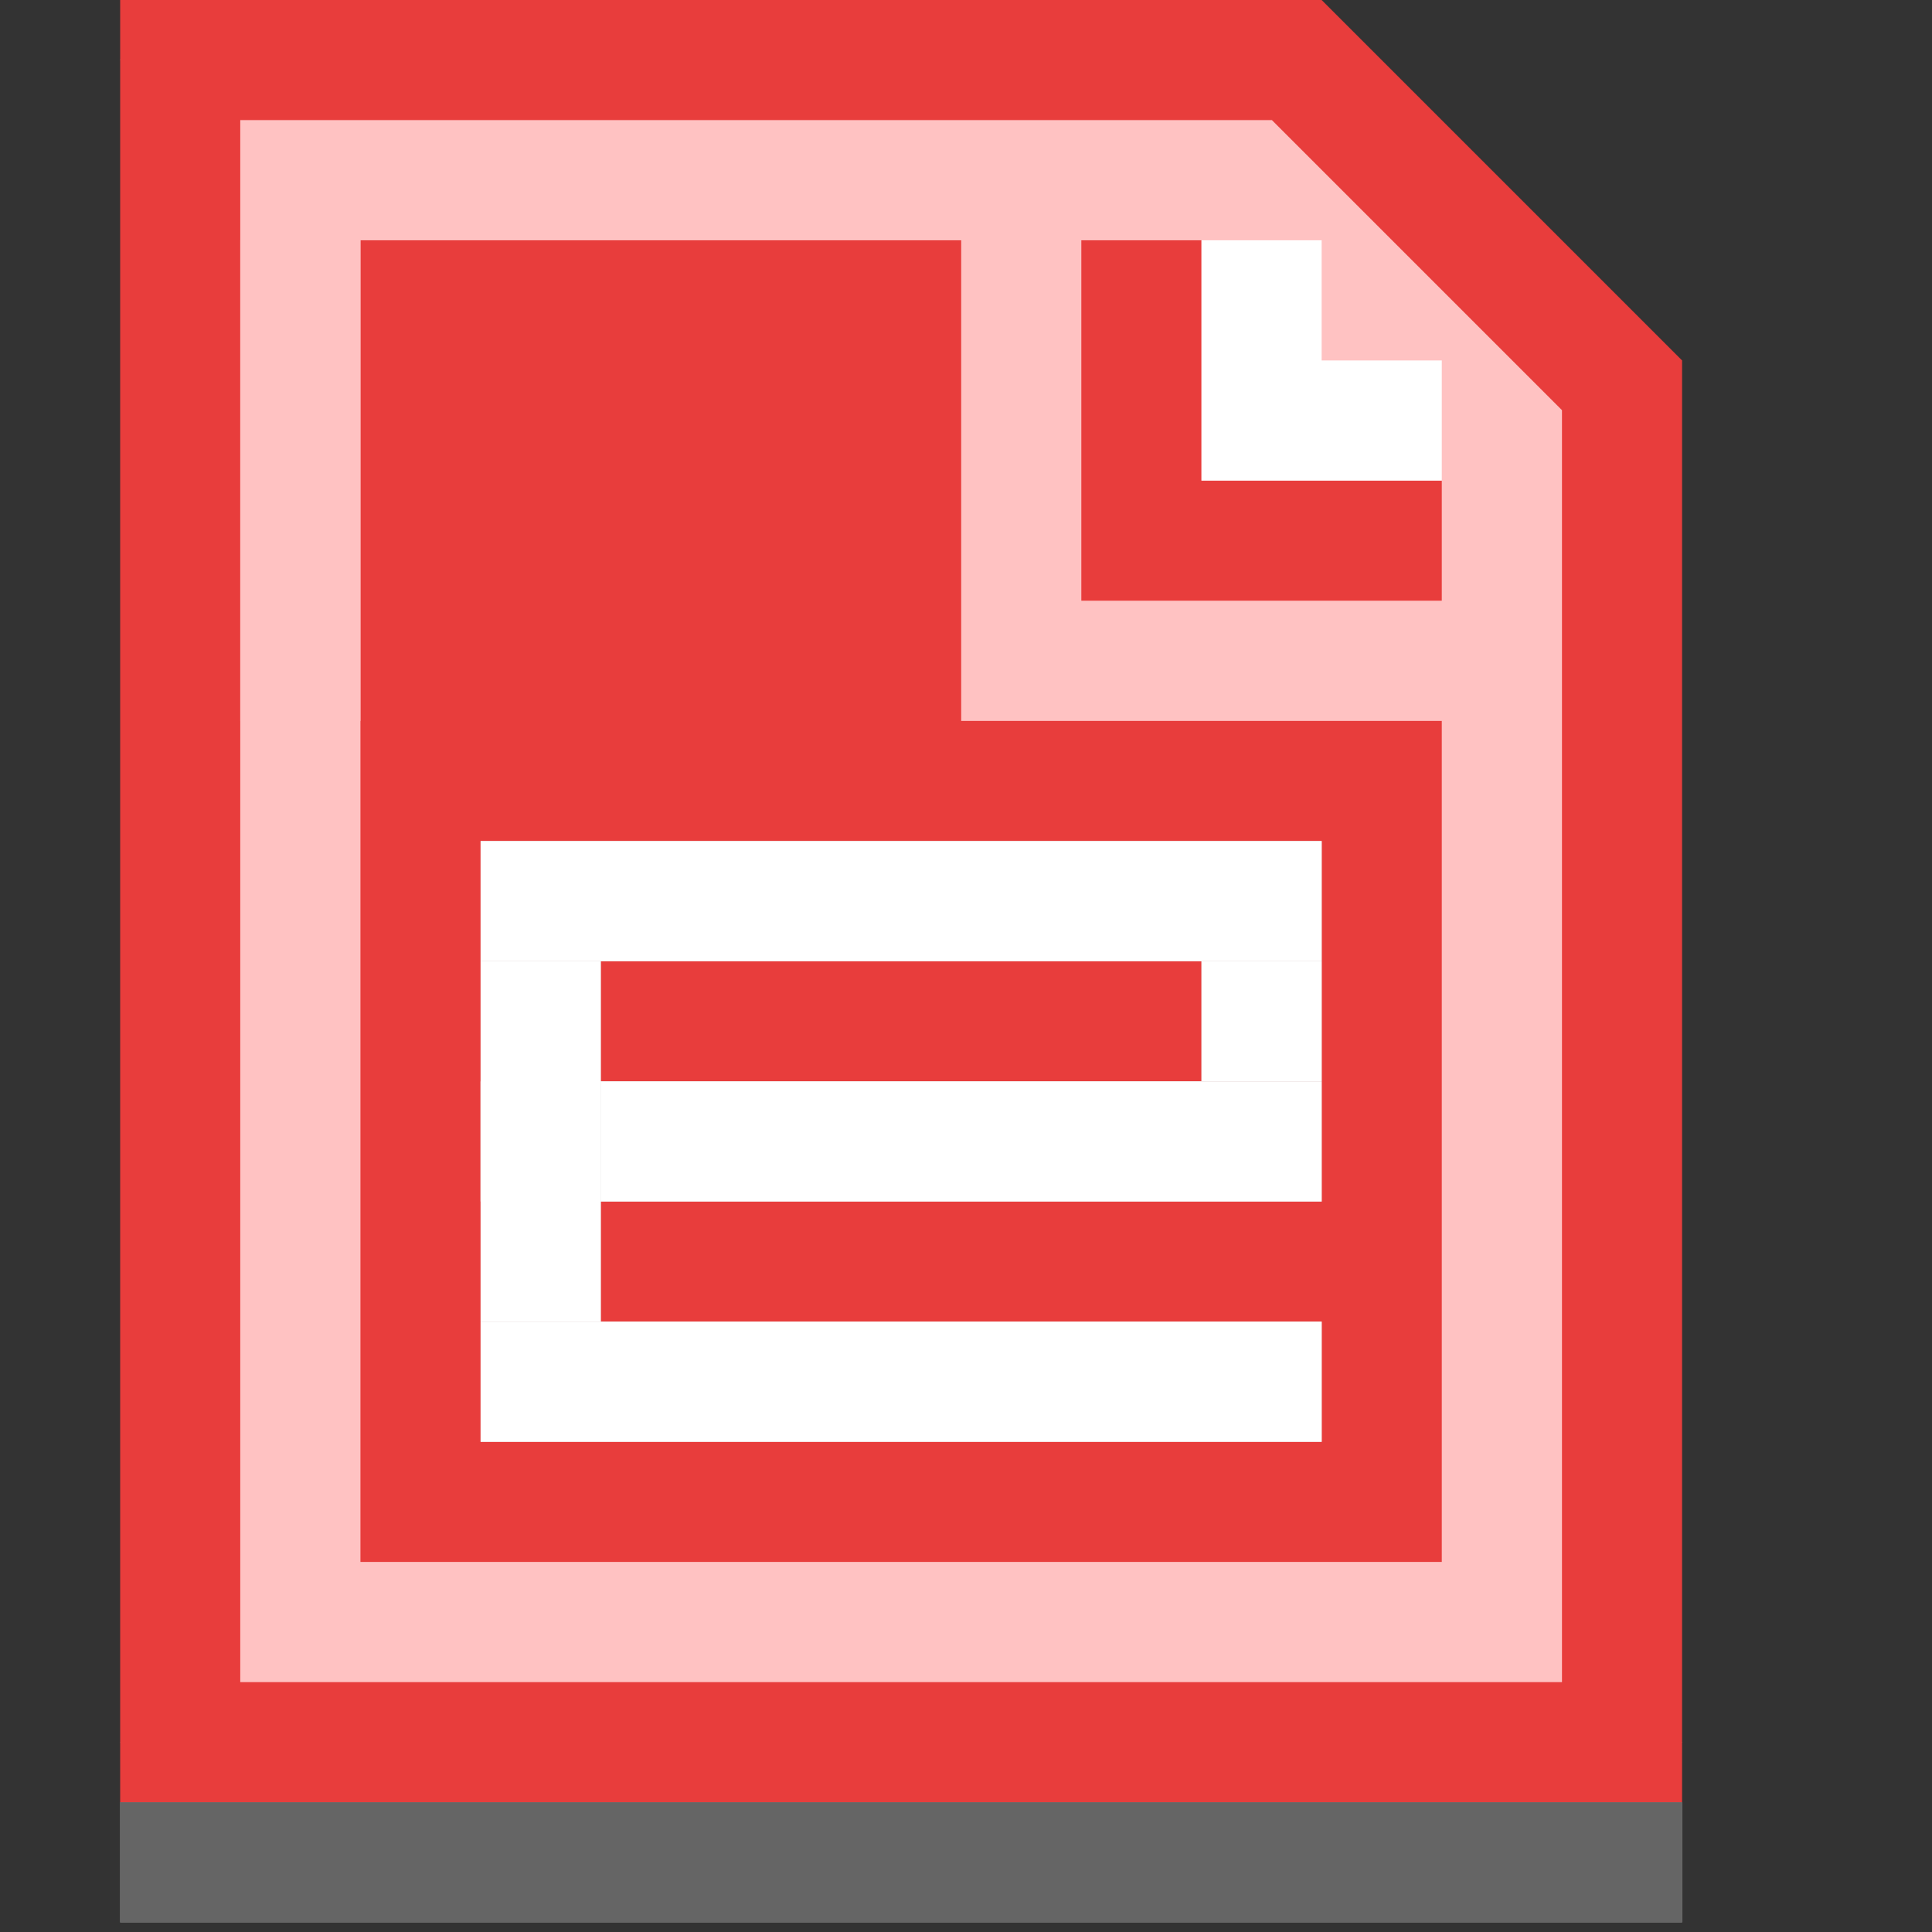 <?xml version="1.0" encoding="UTF-8" standalone="no"?><!DOCTYPE svg PUBLIC "-//W3C//DTD SVG 1.1//EN" "http://www.w3.org/Graphics/SVG/1.1/DTD/svg11.dtd"><svg width="100%" height="100%" viewBox="0 0 67 67" version="1.1" xmlns="http://www.w3.org/2000/svg" xmlns:xlink="http://www.w3.org/1999/xlink" xml:space="preserve" style="fill-rule:evenodd;clip-rule:evenodd;stroke-miterlimit:10;"><rect x="0" y="0" width="67" height="67" fill="#333333" stroke="none"/><rect id="Page-23" x="0" y="0" width="66.667" height="66.667" style="fill:none;"/><g><clipPath id="_clip1"><path d="M-81.25,-85.417l225,0l0,233.334l-225,0l0,-233.334Zm85.417,87.5l41.666,0l-1.473,-0.61l12.5,12.5l-0.61,-1.473l0,50l2.083,-2.083l-54.166,0l2.083,2.083l0,-62.5l-2.083,2.083Zm0,-4.166l-2.084,0l0,66.666l58.334,0l0,-2.083l0,-50l0,-0.863l-0.611,-0.61l-12.5,-12.5l-0.61,-0.61l-0.863,0l-41.666,0Z"/></clipPath><g clip-path="url(#_clip1)"><clipPath id="_clip2"><path d="M4.167,0l41.666,0l12.5,12.5l0,50l-54.166,0l0,-62.5Z"/></clipPath><g clip-path="url(#_clip2)"><path d="M4.167,0l41.666,0l12.5,12.5l0,50l-54.166,0l0,-62.5Z" style="fill:#ffc2c2;fill-rule:nonzero;"/></g></g></g><clipPath id="_clip3"><path d="M4.167,0l41.666,0l12.5,12.5l0,50l-54.166,0l0,-62.5Z"/></clipPath><g clip-path="url(#_clip3)"><path d="M4.167,0l41.666,0l12.5,12.5l0,50l-54.166,0l0,-62.5Z" style="fill:none;stroke:#e83d3c;stroke-width:8.33px;"/></g><clipPath id="_clip4"><path d="M37.5,8.333l4.167,0l0,12.5l-4.167,0l0,-12.5Zm4.167,8.334l8.333,0l0,4.166l-8.333,0l0,-4.166Z"/></clipPath><g clip-path="url(#_clip4)"><path d="M37.5,8.333l4.167,0l0,12.5l-4.167,0l0,-12.5Zm4.167,8.334l8.333,0l0,4.166l-8.333,0l0,-4.166Z" style="fill:none;stroke:#e83d3c;stroke-width:8.33px;"/></g><clipPath id="_clip5"><path d="M41.667,8.333l4.166,0l0,8.334l-4.166,0l0,-8.334Zm4.166,4.167l4.167,0l0,4.167l-4.167,0l0,-4.167Z"/></clipPath><g clip-path="url(#_clip5)"><path d="M41.667,8.333l4.166,0l0,8.334l-4.166,0l0,-8.334Zm4.166,4.167l4.167,0l0,4.167l-4.167,0l0,-4.167Z" style="fill:none;stroke:#fff;stroke-width:8.33px;"/></g><g><g opacity="0.5"><rect x="4.167" y="62.5" width="54.167" height="4.167" style="fill:#d8d8d8;fill-rule:nonzero;"/><clipPath id="_clip6"><rect x="4.167" y="62.5" width="54.167" height="4.167"/></clipPath><g clip-path="url(#_clip6)"><rect x="4.167" y="62.5" width="54.167" height="4.167" style="fill:none;stroke:#979797;stroke-width:8.33px;"/></g></g></g><clipPath id="_clip7"><path d="M33.333,25l0,-16.667l-20.833,0l0,45.834l37.5,0l0,-29.167l-16.667,0Z"/></clipPath><g clip-path="url(#_clip7)"><rect x="0" y="0" width="66.667" height="66.667" style="fill:#e83d3c;fill-rule:nonzero;"/></g><clipPath id="_clip8"><rect x="8.333" y="8.333" width="4.167" height="16.667"/></clipPath><g clip-path="url(#_clip8)"><rect x="-12.5" y="-12.5" width="45.833" height="58.333" style="fill:#ffc2c2;fill-rule:nonzero;"/></g><g><clipPath id="_clip9"><rect x="16.667" y="29.167" width="29.167" height="4.167"/></clipPath><g clip-path="url(#_clip9)"><rect x="16.667" y="29.167" width="29.167" height="4.167" style="fill:#d8d8d8;fill-rule:nonzero;stroke:#fff;stroke-width:8.33px;"/></g></g><g><clipPath id="_clip10"><rect x="16.667" y="37.5" width="29.167" height="4.167"/></clipPath><g clip-path="url(#_clip10)"><rect x="16.667" y="37.5" width="29.167" height="4.167" style="fill:#d8d8d8;fill-rule:nonzero;stroke:#fff;stroke-width:8.33px;"/></g></g><g><clipPath id="_clip11"><rect x="16.667" y="45.833" width="29.167" height="4.167"/></clipPath><g clip-path="url(#_clip11)"><rect x="16.667" y="45.833" width="29.167" height="4.167" style="fill:#d8d8d8;fill-rule:nonzero;stroke:#fff;stroke-width:8.33px;"/></g></g><g><clipPath id="_clip12"><rect x="16.667" y="33.333" width="4.167" height="12.5"/></clipPath><g clip-path="url(#_clip12)"><rect x="16.667" y="33.333" width="4.167" height="12.5" style="fill:#d8d8d8;fill-rule:nonzero;stroke:#fff;stroke-width:8.33px;"/></g></g><g><clipPath id="_clip13"><rect x="41.667" y="33.333" width="4.167" height="4.167"/></clipPath><g clip-path="url(#_clip13)"><rect x="41.667" y="33.333" width="4.167" height="4.167" style="fill:#d8d8d8;fill-rule:nonzero;stroke:#fff;stroke-width:8.33px;"/></g></g></svg>